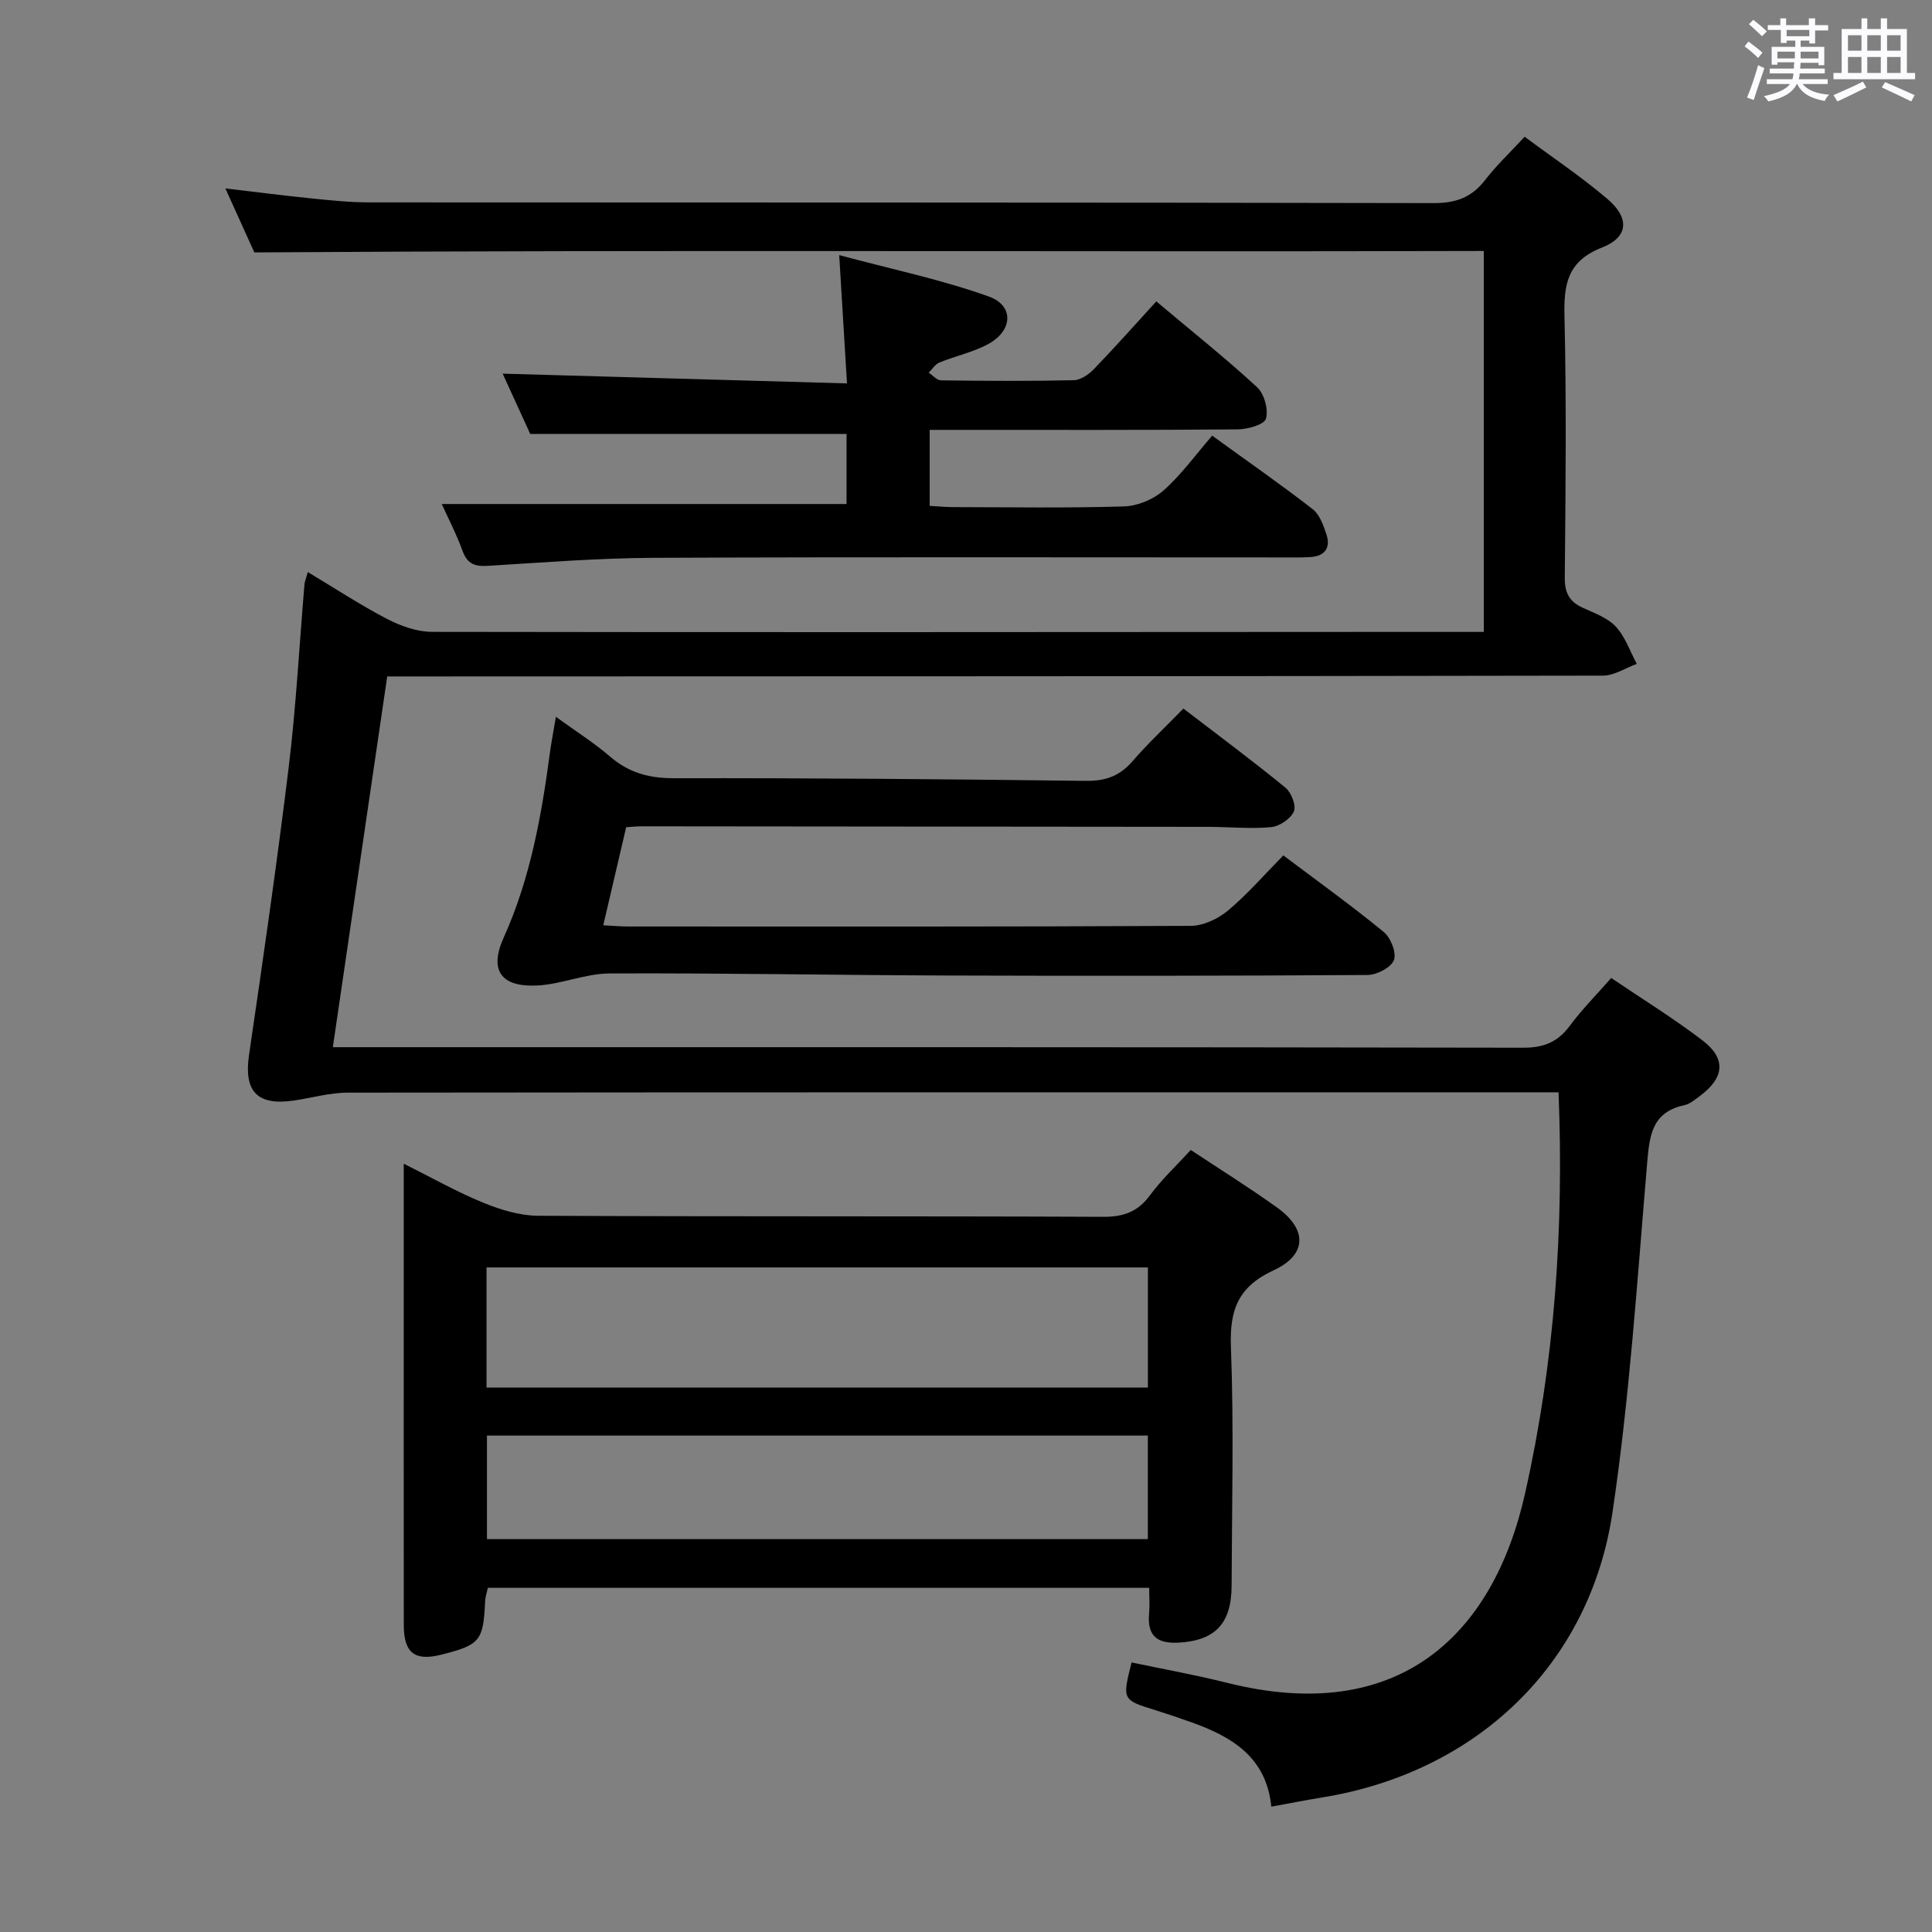 <svg enable-background="new 0 0 400 400" viewBox="0 0 400 400" xmlns="http://www.w3.org/2000/svg"><rect x="0" y="0" width="400" height="400" fill="#808080" stroke="none"/><path d="m361.2 9.6.8-1c.9.7 1.9 1.4 2.9 2.3l-.9 1.1c-1-1-2-1.8-2.8-2.4zm.5 10.6c.9-2.1 1.6-4.3 2.3-6.7.4.2.8.4 1.3.6-.7 2.1-1.5 4.3-2.2 6.6zm.4-15.2.9-.9c1 .8 2 1.6 2.8 2.4l-1 1c-.9-.9-1.8-1.7-2.7-2.5zm12.5-1.2h1.2v1.4h2.7v1.1h-2.7v2.7h-1.2v-.6h-1.8v1.3h4.9v3.8h-1.2v-.5h-3.7c0 .4-.1.9-.1 1.2h5.1v1h-5.2c0 .5-.1.9-.2 1.2h6v1h-5.2c1.1 1.3 2.9 2 5.5 2.2-.4.4-.7.8-.9 1.3-2.9-.5-4.8-1.6-5.7-3.5h-.1c-.8 1.7-2.7 2.9-5.9 3.6-.2-.4-.6-.8-.9-1.1 2.8-.6 4.6-1.4 5.4-2.5h-4.8v-1h5.3c.1-.3.2-.7.2-1.2h-4.9v-1h5c0-.4 0-.8.1-1.3h-3.5v.5h-1.2v-3.7h4.9v-1.3h-1.8v.5h-1.2v-2.7h-2.7v-1h2.6v-1.4h1.2v1.4h4.7v-1.4zm-6.6 8.3h3.6c0-.4 0-.9 0-1.4h-3.6zm1.9-4.6h4.7v-1.3h-4.7zm6.6 3.2h-3.7v1.4h3.7z" fill="#fbfafc"/><path d="m385.3 3.8h1.3v2.2h2.8v-2.2h1.3v2.2h4.1v9.1h1.7v1.3h-16.9v-1.3h1.7v-9.1h4.1v-2.2zm.4 13.1.7 1.2c-1.8.9-3.8 1.9-6 2.9-.2-.4-.5-.8-.8-1.3 2.3-1 4.3-1.9 6.1-2.8zm-3.1-6.4h2.8v-3.2h-2.8zm0 4.6h2.8v-3.3h-2.8zm4-4.6h2.8v-3.2h-2.8zm0 4.6h2.8v-3.3h-2.8zm3.7 1.9c2.1.9 4.1 1.8 6.1 2.7l-.7 1.3c-2.2-1.1-4.2-2-6.1-2.9zm3.2-9.7h-2.8v3.2h2.8v-3.1zm-2.8 7.8h2.8v-3.3h-2.8z" fill="#fbfafc"/><g fill="#010000"><path d="m63.73 118.44c5.73 3.43 10.96 6.88 16.48 9.74 2.8 1.45 6.15 2.63 9.25 2.64 64.83.11 129.66.04 194.49.01h23.26c0-26.61 0-52.5 0-78.87-84.62.23-169.03-.27-254.55.3-1.43-3.17-3.6-7.94-6-13.25 6.32.74 12.02 1.48 17.74 2.06 3.96.4 7.95.83 11.92.83 73.5.05 146.99-.01 220.49.15 4.63.01 7.87-1.17 10.65-4.76 2.32-3.01 5.12-5.65 8.2-8.98 5.85 4.35 11.78 8.31 17.17 12.91 4.59 3.92 4.34 7.88-1.13 10.02-7.23 2.83-7.95 7.63-7.79 14.34.42 17.99.23 36 .06 53.99-.03 3.11.9 4.95 3.64 6.22 2.41 1.12 5.17 2.08 6.9 3.92 1.97 2.1 2.96 5.12 4.37 7.74-2.34.85-4.67 2.43-7.01 2.43-81.66.15-163.33.15-244.99.17-1.99 0-3.98 0-6.71 0-3.73 25.45-7.45 50.78-11.26 76.76h6.44c80 0 159.99-.04 239.99.11 4.29.01 7.17-1.17 9.67-4.54 2.46-3.32 5.41-6.29 8.57-9.9 6.4 4.33 12.89 8.33 18.91 12.93 4.91 3.75 4.53 7.67-.41 11.4-1.05.79-2.18 1.76-3.4 2.02-6.63 1.44-7.16 6.18-7.65 11.9-2.05 24.16-3.62 48.43-7.18 72.38-4.72 31.66-28.28 53.87-60.09 59.03-3.41.55-6.8 1.23-10.55 1.91-1-10.17-8.06-14.43-16.4-17.42-2.5-.9-5.01-1.75-7.54-2.54-6.93-2.15-6.94-2.13-4.99-9.9 6.54 1.38 13.15 2.56 19.65 4.19 35.5 8.96 55.18-9.66 61.81-39.14 6.09-27.08 8.08-54.57 6.94-83.09-1.68 0-3.43 0-5.19 0-81.83 0-163.66-.02-245.49.07-3.76 0-7.52 1.12-11.28 1.65-7.56 1.08-10.25-2-9.16-9.47 2.92-19.88 5.8-39.77 8.23-59.71 1.52-12.52 2.18-25.15 3.25-37.73.06-.58.32-1.17.69-2.52z"/><path d="m237.93 328.74c-45.8 0-91.23 0-136.92 0-.2.93-.53 1.86-.57 2.79-.37 8.19-1.04 9.03-9.06 11.05-5.5 1.39-7.77-.34-7.78-6.1-.03-24.16-.01-48.32-.01-72.48 0-7.31 0-14.62 0-23.07 5.95 2.97 11.07 5.88 16.47 8.08 3.57 1.46 7.55 2.68 11.35 2.7 38.99.19 77.98.05 116.97.22 4.24.02 7.18-1.03 9.72-4.47 2.45-3.33 5.53-6.19 8.44-9.37 6 3.98 12.07 7.76 17.87 11.92 6.24 4.47 6.27 9.75-.7 12.98-7.38 3.42-9.15 8.19-8.86 15.89.62 16.47.2 32.98.14 49.48-.03 7.86-3.49 11.32-10.99 11.73-4.58.25-6.52-1.54-6.09-6.09.15-1.64.02-3.3.02-5.26zm-.27-41.46c0-8.51 0-16.6 0-24.87-45.77 0-91.27 0-136.93 0v24.87zm-.01 31.38c0-7.41 0-14.31 0-21.44-45.72 0-91.15 0-136.83 0v21.44z"/><path d="m91.46 104.35h83.81c0-4.86 0-9.93 0-14.51-21.75 0-43.17 0-65.49 0-1.7-3.71-3.87-8.46-5.71-12.48 23.65.67 47.26 1.34 71.29 2.02-.55-9.07-1.03-16.97-1.61-26.56 10.93 2.94 21.21 5.07 30.99 8.58 5.24 1.88 4.95 7.04-.08 9.8-3.15 1.73-6.82 2.49-10.18 3.86-.87.36-1.48 1.38-2.2 2.1.85.55 1.69 1.58 2.54 1.59 9.16.12 18.33.17 27.49-.03 1.41-.03 3.08-1.17 4.14-2.27 4.28-4.42 8.36-9.03 12.95-14.05 7.61 6.4 14.46 11.85 20.87 17.77 1.49 1.38 2.39 4.66 1.82 6.53-.38 1.25-3.84 2.19-5.93 2.2-19.33.16-38.65.1-57.98.1-1.8 0-3.6 0-5.7 0v15.73c1.54.09 3.13.25 4.72.26 11.83.02 23.66.22 35.48-.14 2.8-.08 6.1-1.43 8.2-3.29 3.71-3.28 6.66-7.41 10.09-11.36 7.77 5.63 14.42 10.25 20.81 15.22 1.43 1.11 2.2 3.3 2.82 5.15.93 2.76-.21 4.55-3.24 4.76-1.66.12-3.33.08-4.99.08-43.65 0-87.3-.11-130.95.08-11.46.05-22.92.96-34.36 1.66-2.7.17-4.29-.35-5.29-3.08-1.3-3.58-3.08-6.98-4.31-9.72z"/><path d="m115.09 148.41c4.28 3.1 7.94 5.41 11.19 8.21 3.87 3.33 8 4.5 13.15 4.5 28.47-.05 56.95.2 85.42.55 4.01.05 6.95-.99 9.58-4.02 3.26-3.76 6.91-7.18 10.58-10.95 7.3 5.6 14.35 10.82 21.13 16.38 1.22 1 2.27 3.74 1.74 4.93-.68 1.52-2.98 3.08-4.71 3.24-4.29.4-8.64-.05-12.97-.06-39.15-.05-78.3-.08-117.46-.11-.98 0-1.95.11-3.1.19-1.56 6.7-3.09 13.25-4.74 20.3 1.97.1 3.56.25 5.15.25 38.82.01 77.64.07 116.46-.13 2.62-.01 5.67-1.45 7.73-3.17 4.05-3.39 7.54-7.44 11.46-11.42 7.1 5.35 14.13 10.39 20.8 15.87 1.45 1.19 2.68 4.33 2.09 5.82-.61 1.55-3.54 3.06-5.47 3.07-28.99.19-57.98.2-86.97.11-23.31-.08-46.61-.53-69.92-.43-5.03.02-10.02 2.26-15.07 2.5-7.55.35-9.9-3.24-6.87-9.94 5.54-12.28 7.84-25.32 9.6-38.51.3-2.13.71-4.24 1.2-7.18z"/></g></svg>